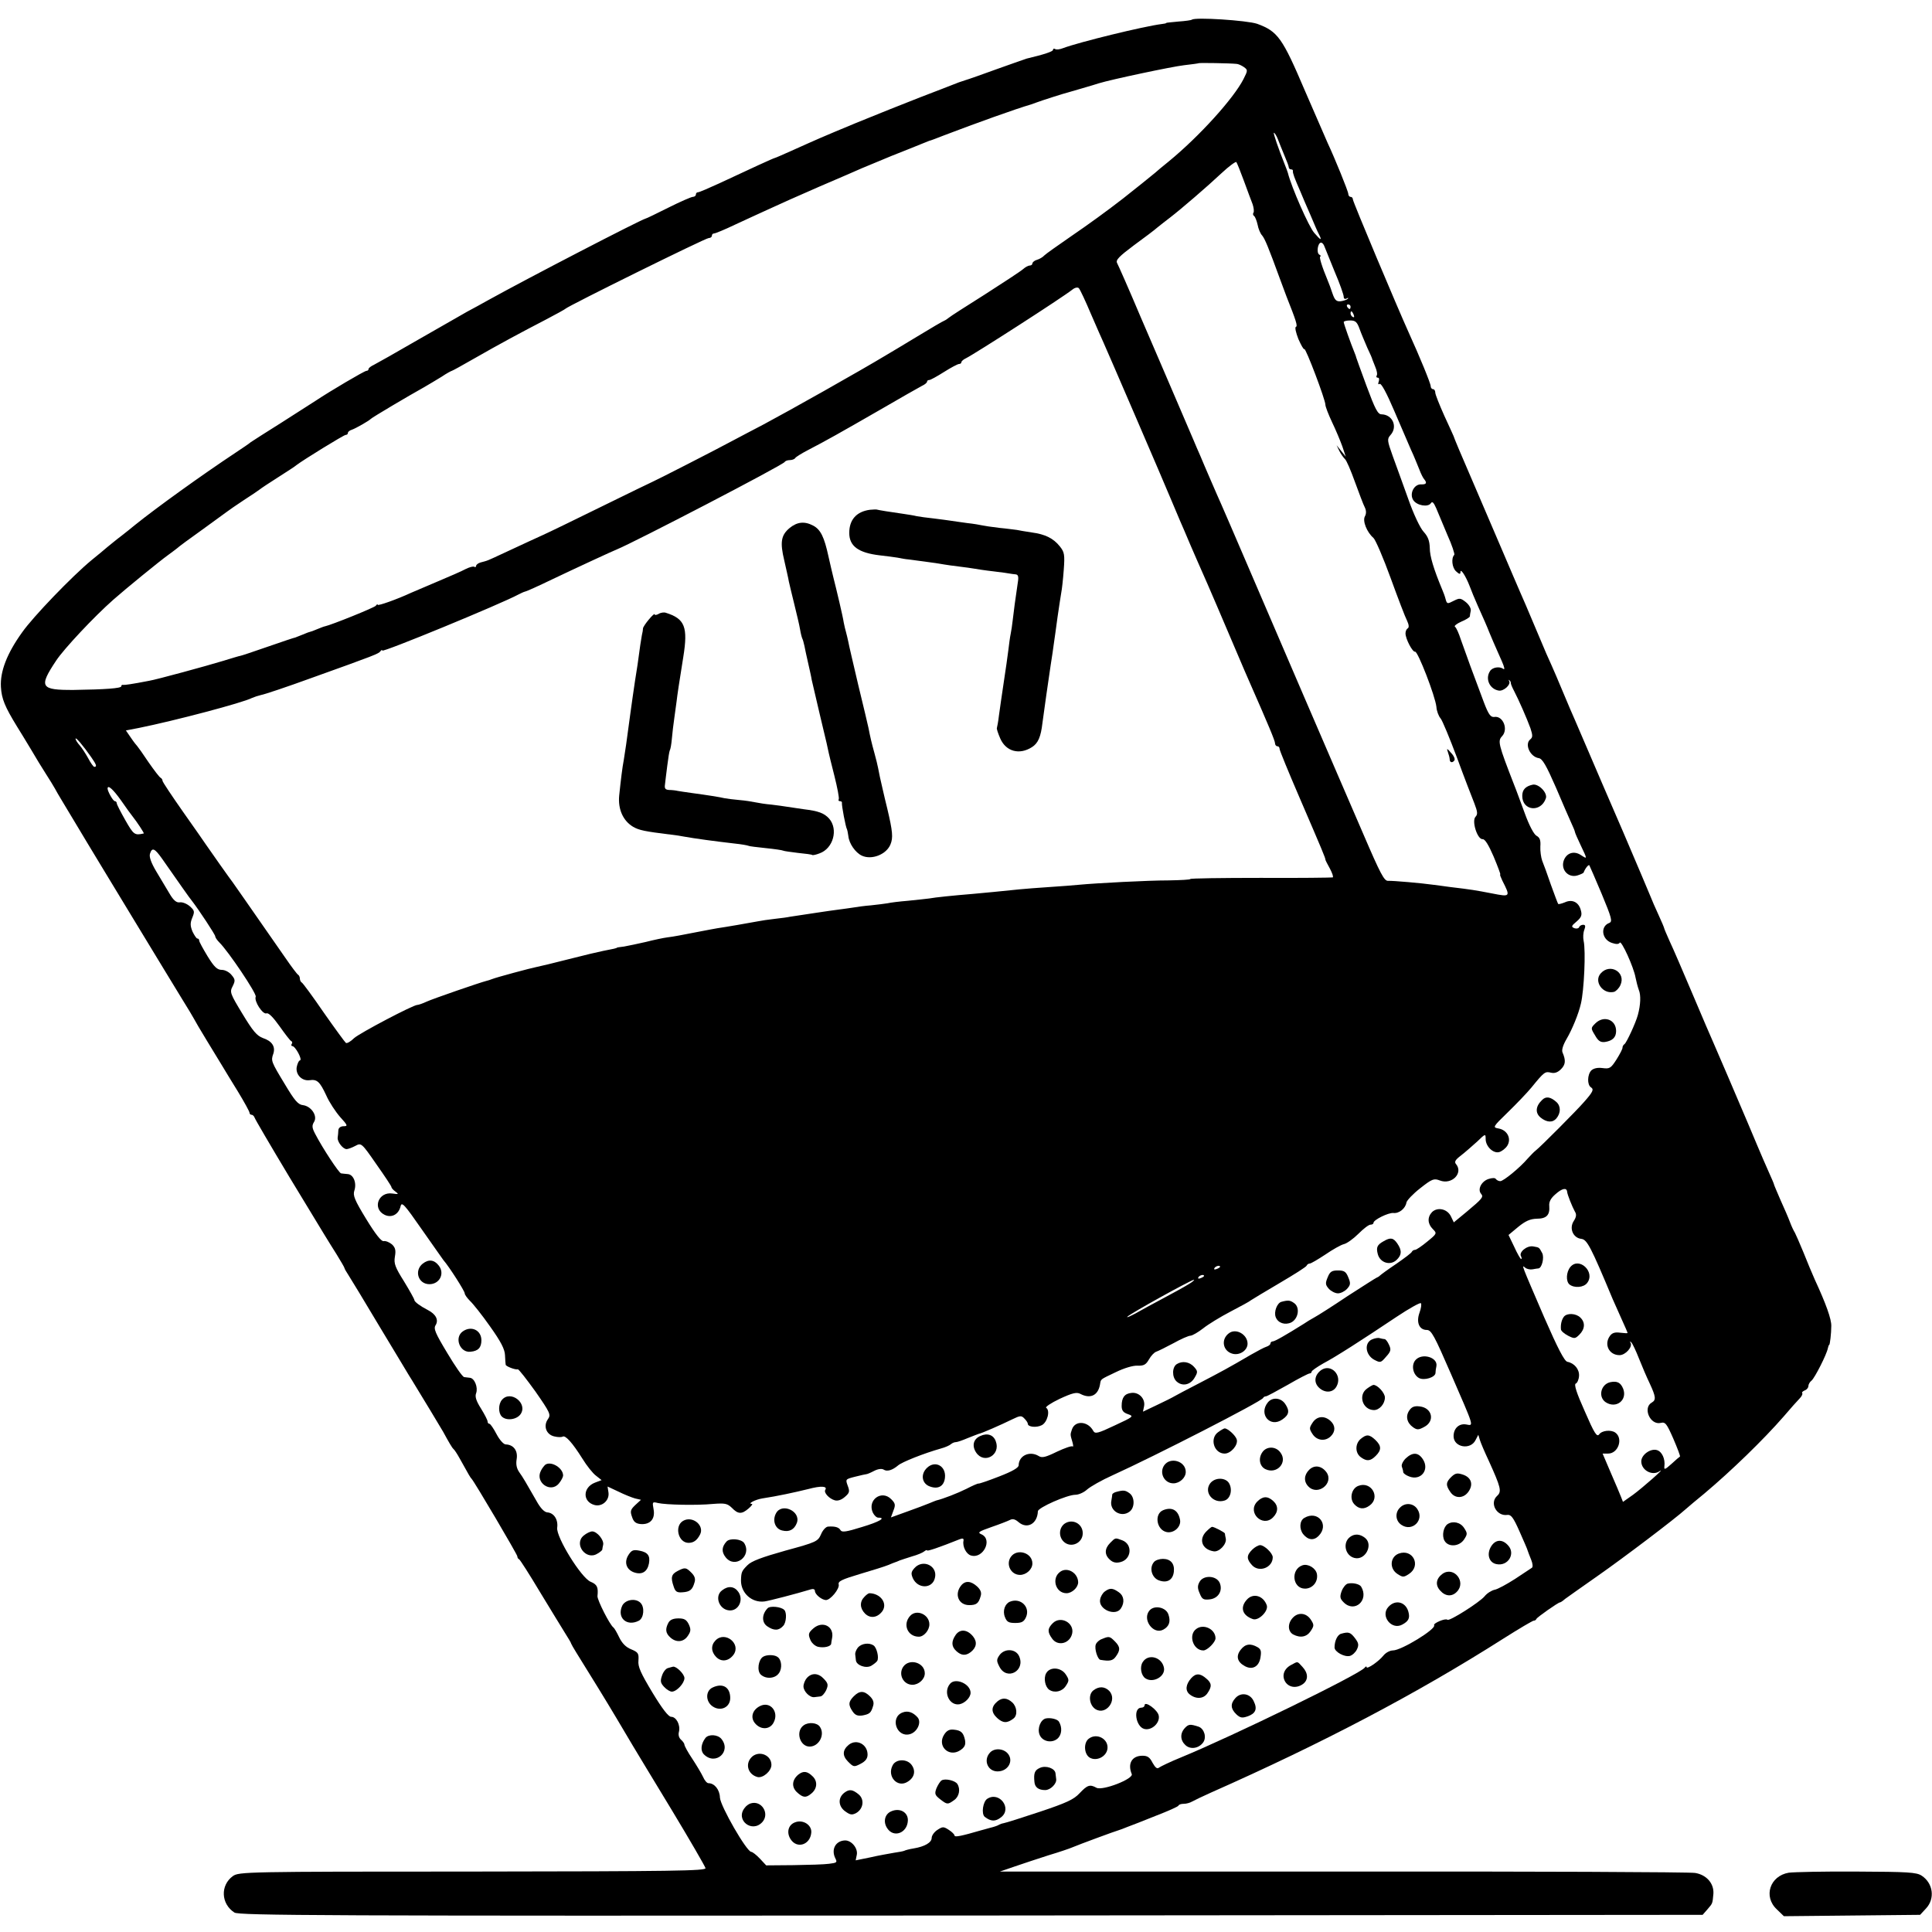 <?xml version="1.0" standalone="no"?>
<!DOCTYPE svg PUBLIC "-//W3C//DTD SVG 20010904//EN"
 "http://www.w3.org/TR/2001/REC-SVG-20010904/DTD/svg10.dtd">
<svg version="1.0" xmlns="http://www.w3.org/2000/svg"
 width="844pt" height="844pt" viewBox="0 0 844 844"
 preserveAspectRatio="xMidYMid meet">
<g transform="translate(0,844) scale(0.1,-0.1)"
fill="#000000" stroke="none">
<path d="M5207 8354 c-2 -2 -28 -6 -58 -8 -30 -3 -54 -5 -54 -6 0 -2 -9 -4
-20 -5 -79 -10 -361 -79 -430 -105 -15 -6 -31 -8 -36 -4 -5 3 -9 1 -9 -4 0 -7
-39 -20 -115 -38 -5 -2 -62 -21 -125 -44 -63 -23 -128 -46 -145 -51 -16 -5
-39 -13 -50 -18 -11 -4 -76 -30 -145 -56 -69 -27 -195 -77 -280 -112 -159 -66
-167 -70 -283 -122 -38 -17 -70 -31 -72 -31 -4 0 -111 -49 -243 -111 -46 -21
-87 -39 -93 -39 -5 0 -9 -4 -9 -10 0 -5 -6 -10 -13 -10 -7 0 -55 -21 -107 -47
-52 -26 -97 -48 -100 -48 -25 -7 -508 -257 -685 -355 -27 -15 -70 -39 -95 -52
-25 -14 -121 -69 -215 -123 -93 -54 -180 -103 -192 -109 -13 -6 -23 -14 -23
-18 0 -5 -4 -8 -9 -8 -9 0 -161 -90 -221 -130 -14 -9 -81 -52 -150 -96 -69
-43 -129 -82 -135 -86 -5 -5 -35 -25 -65 -45 -148 -98 -348 -242 -441 -317
-14 -12 -41 -33 -60 -48 -19 -14 -45 -36 -59 -47 -14 -12 -45 -38 -70 -58 -86
-71 -256 -248 -303 -315 -67 -93 -97 -172 -93 -239 3 -52 17 -86 71 -174 14
-22 41 -67 61 -100 19 -33 48 -80 64 -105 16 -25 34 -54 40 -65 6 -11 16 -29
23 -40 7 -11 33 -56 60 -100 26 -44 52 -87 57 -95 5 -8 91 -151 192 -317 101
-166 202 -333 225 -370 23 -37 46 -75 50 -83 4 -8 29 -51 56 -95 27 -44 57
-93 67 -110 10 -16 40 -67 69 -113 28 -46 51 -88 51 -93 0 -5 4 -9 9 -9 5 0
11 -6 13 -12 2 -7 70 -123 151 -258 174 -287 163 -269 207 -339 19 -31 35 -58
35 -61 0 -3 8 -16 17 -30 9 -14 73 -119 142 -235 70 -115 130 -217 136 -225
38 -62 127 -209 136 -225 25 -46 39 -70 45 -75 4 -3 16 -21 27 -41 42 -76 47
-84 52 -89 12 -12 200 -331 200 -339 0 -5 3 -11 8 -13 4 -2 45 -66 91 -143 47
-77 96 -158 110 -180 14 -22 26 -42 26 -45 1 -3 11 -21 23 -40 69 -111 127
-205 174 -284 29 -49 62 -104 73 -123 11 -18 86 -143 167 -276 81 -134 148
-250 150 -258 3 -12 -140 -14 -1018 -15 -992 0 -1021 -1 -1047 -20 -55 -40
-52 -121 7 -159 20 -13 379 -15 3218 -13 l3196 3 21 24 c23 27 22 24 26 68 3
45 -30 83 -80 91 -22 4 -714 7 -1538 6 l-1499 0 64 22 c35 12 101 34 148 49
47 14 94 30 105 35 28 12 188 71 200 74 6 2 24 8 40 15 17 6 73 28 125 49 52
20 97 40 98 44 2 5 12 8 23 8 11 0 27 4 37 10 9 5 46 23 82 39 490 217 899
432 1278 673 68 43 127 78 132 78 5 0 10 3 12 8 3 7 95 72 103 72 3 0 13 7 22
15 10 7 74 53 143 101 113 79 335 247 385 292 11 10 47 40 80 67 119 100 260
237 347 337 29 34 60 69 70 79 9 9 14 20 11 23 -3 3 2 8 11 12 9 3 16 12 16
19 0 7 6 18 14 24 14 12 66 114 71 141 2 8 4 15 6 15 3 0 9 50 9 82 1 30 -23
97 -72 203 -11 25 -34 79 -50 120 -17 41 -34 80 -37 85 -4 6 -14 26 -21 45 -7
19 -26 63 -42 98 -15 35 -28 65 -28 67 0 3 -11 28 -24 57 -13 29 -36 82 -51
118 -15 36 -33 79 -40 95 -43 102 -139 325 -150 350 -8 17 -48 111 -90 210
-42 99 -87 204 -101 233 -13 29 -24 55 -24 57 0 2 -11 29 -25 59 -14 30 -29
65 -34 78 -5 13 -59 140 -120 283 -62 143 -131 303 -153 355 -22 52 -49 113
-58 135 -10 22 -30 69 -45 105 -25 60 -46 110 -80 185 -7 17 -32 75 -55 130
-23 55 -50 118 -60 140 -10 22 -43 101 -75 175 -32 74 -86 200 -120 280 -65
150 -93 217 -95 225 -1 2 -19 43 -41 90 -21 47 -39 92 -39 100 0 8 -4 15 -10
15 -5 0 -10 6 -10 13 0 12 -49 131 -95 232 -52 115 -245 574 -245 584 0 6 -4
11 -10 11 -5 0 -10 6 -10 13 0 11 -59 156 -90 222 -5 11 -50 115 -100 230 -98
230 -118 258 -208 291 -44 15 -273 30 -285 18z m194 -193 c8 0 23 -7 33 -14
18 -13 17 -15 -2 -53 -43 -84 -192 -249 -326 -359 -27 -22 -54 -44 -60 -50 -9
-8 -99 -80 -141 -113 -67 -52 -148 -111 -230 -167 -55 -38 -106 -74 -113 -81
-6 -7 -21 -16 -32 -19 -11 -3 -20 -11 -20 -16 0 -5 -5 -9 -12 -9 -6 0 -19 -7
-29 -16 -10 -9 -85 -58 -166 -110 -81 -51 -153 -97 -158 -102 -6 -5 -15 -11
-20 -13 -6 -2 -59 -33 -118 -69 -59 -36 -120 -72 -135 -81 -116 -70 -427 -245
-536 -303 -43 -22 -104 -55 -135 -71 -68 -37 -344 -178 -351 -180 -3 -1 -102
-49 -220 -107 -118 -58 -235 -115 -260 -126 -25 -11 -89 -41 -143 -66 -53 -25
-99 -46 -102 -46 -2 -1 -14 -4 -25 -7 -11 -3 -20 -10 -20 -15 0 -5 -4 -7 -8
-4 -5 3 -22 -2 -38 -10 -16 -9 -72 -33 -124 -55 -52 -22 -104 -44 -115 -49
-60 -28 -145 -58 -145 -52 0 4 -4 2 -8 -4 -5 -8 -194 -84 -222 -90 -3 0 -18
-6 -33 -12 -16 -7 -30 -12 -32 -12 -2 0 -16 -5 -32 -12 -15 -6 -30 -12 -33
-13 -3 0 -57 -18 -120 -40 -63 -22 -117 -40 -120 -40 -3 0 -36 -10 -75 -22
-72 -22 -292 -82 -323 -87 -77 -15 -108 -19 -114 -18 -5 1 -8 -1 -8 -6 0 -9
-70 -14 -206 -16 -148 -1 -156 12 -78 129 34 51 164 190 249 265 53 47 204
170 239 195 16 11 33 25 40 30 6 6 56 43 111 82 55 40 105 76 110 80 6 5 37
26 70 48 33 21 65 43 70 47 6 5 42 29 80 53 39 25 75 48 80 53 30 23 207 132
215 132 6 0 10 4 10 9 0 5 8 11 18 14 17 6 73 38 82 47 5 6 167 102 232 138
20 12 55 32 77 46 22 15 43 26 45 26 2 0 46 24 98 54 110 63 203 113 313 170
44 23 82 44 85 47 11 12 612 309 626 309 8 0 14 5 14 10 0 6 4 10 9 10 6 0 47
17 93 39 46 21 112 52 148 68 36 17 135 61 220 98 85 36 169 73 185 80 17 7
75 31 130 54 55 22 114 45 130 52 17 7 32 13 35 14 3 0 32 11 65 24 139 53
314 116 380 135 6 2 17 6 25 9 18 7 121 40 135 43 13 4 115 33 135 40 55 17
320 73 372 79 35 4 64 8 65 9 2 2 134 0 164 -3z m181 -328 c6 -16 12 -30 13
-33 1 -3 9 -22 18 -44 9 -21 17 -42 17 -47 0 -5 5 -9 10 -9 6 0 9 -3 8 -7 -1
-9 6 -29 32 -88 9 -22 29 -69 45 -105 15 -36 31 -73 36 -82 16 -31 10 -30 -20
5 -23 26 -99 198 -115 262 -2 6 -7 21 -13 35 -28 70 -52 140 -48 140 3 0 11
-12 17 -27z m-148 -183 c15 -41 32 -87 38 -102 5 -15 7 -31 4 -37 -4 -5 -2
-12 3 -15 4 -3 11 -20 15 -38 3 -17 12 -39 20 -47 12 -15 27 -51 77 -188 12
-32 25 -67 29 -78 42 -106 50 -130 41 -133 -5 -2 0 -25 11 -53 12 -27 23 -47
26 -44 6 6 92 -221 92 -243 0 -8 13 -42 29 -76 16 -33 36 -81 45 -106 l15 -45
-20 25 -20 25 12 -25 c7 -14 18 -29 24 -35 7 -5 26 -50 44 -100 18 -49 37
-100 43 -111 7 -14 7 -28 1 -39 -12 -20 8 -70 37 -95 9 -8 43 -87 75 -175 32
-88 64 -172 72 -187 8 -17 9 -29 3 -33 -6 -3 -10 -13 -10 -22 0 -24 31 -83 42
-80 12 2 88 -194 93 -241 1 -18 10 -41 18 -50 8 -9 40 -87 72 -172 31 -85 66
-175 76 -200 14 -37 15 -47 5 -58 -18 -18 8 -100 31 -98 10 1 26 -25 48 -76
18 -43 31 -78 29 -78 -3 0 2 -12 9 -27 36 -71 36 -72 -45 -56 -73 14 -90 17
-183 28 -27 4 -61 8 -75 10 -49 7 -175 18 -196 17 -17 -1 -33 29 -109 206 -49
114 -99 230 -111 257 -23 53 -235 545 -398 925 -53 124 -103 239 -110 255 -8
17 -28 64 -46 105 -18 41 -39 91 -47 110 -9 19 -21 49 -28 65 -7 17 -41 95
-75 175 -34 80 -105 244 -157 365 -51 121 -98 227 -103 236 -7 13 9 29 73 77
45 33 92 68 104 79 12 10 37 29 55 43 48 37 161 134 226 195 31 29 60 50 63
47 3 -4 18 -41 33 -82z m352 -287 c4 -10 24 -60 45 -111 22 -51 39 -100 39
-108 0 -9 5 -12 13 -8 6 4 9 3 5 -1 -5 -5 -18 -9 -31 -11 -19 -2 -26 5 -36 34
-7 21 -16 46 -21 57 -25 60 -39 105 -32 105 4 0 2 4 -5 8 -13 8 -6 52 8 52 6
0 12 -8 15 -17z m-1020 -295 c24 -56 49 -112 54 -123 13 -28 267 -617 297
-690 14 -33 31 -73 38 -90 7 -16 28 -64 45 -105 18 -41 41 -95 52 -119 16 -35
95 -219 185 -431 8 -19 19 -44 24 -55 80 -182 109 -251 109 -262 0 -7 5 -13
10 -13 6 0 10 -5 10 -12 0 -6 39 -101 86 -210 103 -239 114 -266 114 -273 0
-3 9 -20 20 -40 10 -19 16 -36 12 -38 -4 -1 -145 -3 -314 -2 -170 0 -308 -2
-308 -5 0 -3 -42 -5 -93 -6 -93 0 -318 -12 -392 -19 -22 -2 -80 -7 -130 -10
-49 -3 -108 -8 -130 -10 -84 -9 -152 -15 -205 -20 -85 -7 -164 -15 -191 -20
-13 -2 -55 -6 -92 -10 -37 -3 -78 -8 -90 -11 -12 -2 -44 -6 -72 -9 -27 -2 -63
-7 -80 -10 -16 -2 -46 -7 -65 -9 -47 -6 -129 -19 -210 -31 -8 -2 -37 -6 -65
-9 -27 -3 -61 -8 -75 -11 -31 -6 -147 -26 -176 -30 -11 -2 -45 -8 -75 -14 -88
-17 -112 -22 -144 -26 -16 -2 -59 -11 -94 -20 -35 -8 -78 -17 -95 -20 -17 -2
-31 -4 -31 -5 0 -2 -17 -6 -60 -14 -16 -3 -84 -19 -150 -36 -66 -17 -129 -32
-140 -34 -26 -5 -175 -45 -195 -53 -8 -3 -19 -7 -25 -8 -28 -7 -234 -78 -262
-91 -17 -8 -35 -14 -40 -14 -18 0 -250 -122 -276 -145 -15 -15 -31 -24 -36
-21 -4 3 -48 63 -97 133 -48 70 -92 130 -96 131 -4 2 -8 10 -8 17 0 7 -4 15
-8 17 -4 2 -29 35 -55 73 -27 39 -69 99 -94 135 -25 36 -64 92 -87 125 -23 33
-45 64 -49 70 -9 11 -100 140 -117 165 -5 8 -50 72 -100 143 -49 70 -90 131
-90 136 0 5 -4 11 -8 13 -5 2 -28 32 -53 68 -24 36 -46 67 -49 70 -3 3 -16 19
-28 37 l-22 32 57 11 c154 31 454 110 494 131 9 4 27 10 40 13 13 2 112 35
219 74 279 100 294 106 302 117 4 6 8 7 8 3 0 -10 517 203 595 245 11 6 25 12
30 13 6 1 57 24 115 52 107 51 267 125 285 132 72 29 729 370 733 382 2 4 12
8 22 8 10 0 21 4 24 9 3 5 29 21 58 36 77 40 134 72 313 175 88 51 170 98 182
104 13 6 23 14 23 19 0 4 4 7 10 7 5 0 34 16 64 35 30 19 60 35 66 35 5 0 10
3 10 8 0 4 9 12 20 17 40 20 421 265 465 300 11 9 23 11 28 6 5 -5 29 -56 53
-113z m1134 32 c0 -5 -2 -10 -4 -10 -3 0 -8 5 -11 10 -3 6 -1 10 4 10 6 0 11
-4 11 -10z m14 -36 c3 -8 2 -12 -4 -9 -6 3 -10 10 -10 16 0 14 7 11 14 -7z
m25 -60 c7 -20 23 -57 34 -83 12 -25 22 -48 22 -51 1 -3 7 -18 13 -33 7 -16
10 -33 6 -38 -3 -5 -1 -9 5 -9 6 0 7 -7 4 -17 -4 -10 -2 -14 4 -10 7 4 31 -41
63 -116 29 -67 62 -144 74 -172 13 -27 28 -66 36 -85 7 -19 17 -39 22 -44 13
-16 9 -23 -14 -22 -31 1 -52 -41 -34 -69 16 -24 65 -32 77 -13 6 9 12 3 23
-22 8 -19 30 -72 49 -117 20 -44 33 -84 30 -87 -14 -14 -10 -56 8 -72 14 -13
19 -14 19 -3 0 18 23 -17 40 -61 7 -19 23 -58 36 -87 21 -46 44 -99 49 -113 1
-3 10 -23 19 -45 10 -22 26 -60 37 -84 11 -25 14 -39 6 -33 -16 12 -48 7 -58
-10 -22 -34 -1 -79 39 -85 21 -3 53 26 45 41 -3 6 -3 8 1 4 4 -3 7 -9 6 -12 0
-4 6 -19 14 -34 20 -38 56 -120 72 -164 10 -31 10 -39 -1 -48 -26 -21 -1 -76
37 -82 16 -2 33 -32 75 -128 29 -69 60 -139 68 -157 8 -17 15 -34 15 -37 0 -3
11 -29 25 -58 30 -63 30 -62 2 -44 -31 21 -64 10 -76 -24 -13 -39 19 -75 58
-65 14 4 27 10 29 13 6 17 21 36 25 32 2 -3 26 -59 54 -125 44 -106 48 -121
33 -127 -40 -15 -33 -72 11 -87 20 -7 31 -6 35 1 7 11 61 -107 69 -153 3 -15
9 -39 14 -53 10 -23 8 -66 -4 -110 -9 -34 -49 -120 -58 -127 -5 -3 -9 -10 -9
-15 1 -5 -11 -28 -26 -52 -25 -39 -30 -42 -61 -38 -22 3 -39 -1 -49 -10 -18
-18 -19 -63 -2 -74 14 -9 9 -20 -30 -64 -30 -35 -190 -196 -211 -212 -8 -6
-23 -22 -35 -35 -34 -40 -106 -99 -120 -99 -7 0 -15 4 -19 9 -3 6 -16 6 -34 0
-30 -11 -47 -45 -31 -64 12 -14 6 -21 -62 -78 l-57 -47 -13 27 c-16 32 -58 41
-82 18 -21 -22 -20 -51 3 -74 19 -19 19 -20 -24 -55 -24 -20 -48 -36 -53 -36
-6 0 -12 -4 -14 -8 -1 -5 -32 -28 -68 -53 -36 -24 -67 -47 -70 -50 -3 -3 -9
-8 -15 -10 -5 -2 -63 -39 -128 -81 -64 -43 -130 -85 -145 -93 -15 -8 -36 -21
-46 -28 -80 -50 -127 -77 -136 -77 -5 0 -10 -4 -10 -9 0 -5 -8 -11 -17 -14
-10 -3 -40 -19 -68 -35 -99 -58 -131 -75 -225 -124 -52 -27 -102 -53 -110 -58
-8 -5 -42 -22 -76 -38 l-61 -29 5 24 c6 32 -22 62 -55 58 -30 -3 -43 -20 -43
-57 0 -20 7 -29 28 -36 26 -9 24 -11 -58 -49 -74 -35 -86 -38 -94 -24 -23 43
-79 47 -93 7 -8 -24 -8 -22 2 -56 4 -14 4 -22 1 -19 -4 4 -35 -7 -69 -23 -49
-24 -65 -28 -79 -19 -39 24 -87 3 -88 -40 0 -11 -28 -27 -85 -49 -46 -18 -87
-32 -90 -31 -3 1 -26 -9 -53 -23 -38 -19 -102 -44 -132 -51 -3 -1 -16 -6 -30
-12 -14 -6 -57 -22 -96 -36 l-72 -26 11 30 c10 25 8 32 -10 50 -42 42 -105 -4
-80 -59 6 -12 16 -22 24 -22 35 0 5 -18 -72 -41 -67 -21 -87 -24 -93 -14 -7
13 -24 18 -54 16 -10 0 -24 -16 -31 -33 -14 -32 -20 -35 -156 -72 -103 -29
-149 -46 -166 -64 -25 -25 -27 -30 -28 -67 0 -55 48 -98 103 -91 21 3 137 33
203 53 10 3 17 0 17 -7 0 -15 29 -39 48 -40 20 0 60 49 56 68 -4 14 13 22 93
46 54 16 109 33 123 39 14 6 27 11 30 12 3 1 12 4 20 8 8 3 33 11 55 18 22 6
46 16 53 22 6 5 12 7 12 4 0 -5 53 13 143 49 13 5 18 3 16 -7 -5 -25 12 -58
32 -64 53 -17 97 69 47 92 -19 8 -14 12 43 32 35 12 71 26 81 31 11 6 22 4 37
-9 38 -33 83 -8 85 47 1 16 128 72 164 72 14 0 37 10 51 23 15 13 64 41 111
62 183 83 652 323 658 338 2 4 7 7 12 7 5 0 47 23 95 50 48 28 91 50 96 50 5
0 9 4 9 8 0 4 23 20 51 36 55 29 167 101 321 204 54 36 101 62 105 59 4 -4 1
-23 -6 -42 -15 -42 -1 -75 32 -75 20 0 33 -25 106 -193 102 -235 100 -226 67
-220 -31 6 -56 -16 -56 -51 0 -49 74 -62 96 -17 l12 23 7 -23 c4 -13 21 -53
38 -89 54 -119 58 -136 37 -155 -34 -31 -2 -90 45 -83 16 2 26 -11 53 -72 18
-41 35 -79 36 -85 2 -5 8 -23 15 -39 7 -17 8 -32 3 -35 -5 -3 -38 -25 -74 -49
-36 -23 -76 -45 -89 -47 -13 -3 -33 -15 -44 -29 -22 -26 -154 -110 -162 -102
-8 8 -63 -15 -58 -24 10 -16 -143 -110 -180 -110 -13 0 -32 -10 -42 -23 -21
-26 -73 -61 -73 -50 0 5 -4 3 -8 -2 -18 -27 -576 -299 -802 -392 -47 -19 -90
-40 -97 -45 -8 -7 -16 0 -28 21 -12 24 -22 31 -44 31 -46 0 -66 -34 -47 -80 9
-21 -127 -74 -154 -60 -29 16 -40 12 -74 -24 -25 -27 -57 -42 -174 -81 -78
-26 -148 -48 -155 -49 -7 -1 -16 -4 -22 -7 -5 -4 -23 -10 -40 -14 -16 -5 -34
-9 -40 -11 -82 -24 -115 -31 -115 -23 0 5 -11 16 -25 25 -23 15 -27 15 -50 0
-14 -9 -25 -25 -25 -35 0 -20 -30 -38 -79 -46 -19 -3 -37 -8 -40 -10 -4 -2
-24 -6 -46 -9 -22 -4 -69 -12 -103 -20 l-64 -13 5 25 c5 28 -23 62 -51 62 -42
-1 -63 -40 -42 -80 8 -16 5 -18 -28 -22 -20 -3 -90 -5 -156 -6 l-119 -1 -27
29 c-16 17 -33 30 -38 30 -20 0 -135 200 -137 237 -1 35 -24 63 -50 63 -7 0
-17 12 -24 28 -7 15 -28 50 -47 79 -19 28 -34 56 -34 61 0 5 -7 15 -15 22 -9
8 -13 21 -9 35 7 30 -12 65 -34 65 -12 0 -39 35 -82 106 -51 85 -64 113 -61
140 2 31 -1 36 -32 49 -23 9 -40 27 -52 52 -10 21 -21 40 -25 43 -16 11 -71
120 -70 137 4 39 -1 51 -30 63 -41 17 -151 195 -146 236 5 35 -14 65 -43 67
-13 1 -30 18 -48 51 -46 80 -57 100 -75 125 -11 16 -15 34 -11 57 6 37 -14 63
-48 64 -9 0 -27 20 -40 45 -13 25 -27 45 -31 45 -5 0 -8 5 -8 10 0 6 -13 31
-29 57 -21 33 -27 52 -21 67 9 25 -7 65 -27 67 -7 1 -18 2 -25 3 -7 0 -40 48
-74 105 -53 88 -61 107 -51 122 14 23 1 48 -34 66 -33 17 -59 36 -59 44 0 4
-20 40 -45 81 -39 62 -45 78 -40 108 5 28 2 40 -13 54 -11 9 -27 16 -36 14
-10 -2 -35 29 -76 96 -52 85 -59 104 -52 125 11 33 -4 71 -30 72 -10 1 -22 2
-28 3 -9 1 -81 110 -114 174 -13 25 -14 35 -4 51 16 26 -12 68 -48 73 -22 2
-37 20 -80 92 -60 99 -61 102 -50 133 10 31 -6 55 -45 68 -27 10 -44 30 -90
106 -54 89 -56 95 -43 120 12 24 12 30 -4 49 -10 13 -29 23 -43 23 -20 0 -33
12 -62 59 -20 33 -37 64 -37 69 0 5 -3 9 -8 9 -4 0 -13 14 -21 30 -10 25 -11
37 -1 61 11 27 10 31 -11 50 -13 11 -32 19 -44 17 -14 -2 -27 8 -45 39 -14 23
-40 67 -58 97 -22 37 -31 63 -27 76 9 29 20 25 52 -20 72 -103 123 -176 131
-185 31 -40 102 -148 102 -155 0 -5 8 -17 18 -27 39 -38 164 -224 159 -237 -8
-20 31 -79 47 -73 9 4 30 -18 57 -56 24 -34 47 -64 51 -65 5 -2 6 -8 2 -13 -3
-5 -1 -9 3 -9 13 0 44 -58 34 -62 -6 -1 -12 -15 -15 -30 -5 -32 22 -61 56 -57
33 5 45 -6 73 -66 13 -30 41 -72 61 -95 33 -36 34 -40 15 -40 -13 0 -22 -7
-23 -17 0 -10 -2 -25 -3 -33 -2 -18 23 -50 39 -50 6 0 23 6 38 14 26 14 27 14
92 -80 36 -51 66 -96 66 -100 0 -4 8 -13 18 -20 15 -11 13 -12 -14 -8 -61 9
-89 -66 -34 -93 31 -15 62 2 70 38 5 20 17 7 92 -101 48 -69 91 -129 95 -135
24 -27 93 -135 93 -145 0 -6 11 -21 23 -33 13 -12 53 -62 88 -112 47 -66 64
-99 65 -125 1 -19 2 -38 3 -42 1 -7 42 -23 53 -20 4 1 38 -43 77 -97 64 -92
68 -101 55 -120 -22 -30 -8 -68 27 -76 16 -4 32 -4 37 -1 12 7 42 -26 86 -96
19 -31 46 -65 60 -75 l24 -19 -29 -11 c-54 -21 -55 -84 -1 -98 33 -8 65 21 60
55 l-4 26 47 -22 c26 -13 59 -26 73 -30 l26 -6 -25 -23 c-21 -20 -23 -27 -14
-52 7 -22 17 -29 38 -31 42 -3 64 23 56 65 -6 32 -5 33 19 27 35 -8 168 -11
241 -4 52 4 62 2 82 -17 27 -28 43 -29 73 -3 13 11 19 20 15 20 -22 0 14 19
45 24 66 10 140 26 201 41 56 15 85 13 74 -4 -7 -12 17 -38 41 -45 13 -4 29 1
44 14 21 18 23 24 13 50 -10 28 -10 28 33 39 24 6 46 11 49 11 3 0 18 6 33 14
17 9 34 11 42 6 15 -10 38 -3 63 18 17 15 113 53 187 74 19 5 39 14 44 19 6 5
15 9 22 9 6 0 29 8 50 17 22 9 44 17 49 19 13 2 99 40 148 64 33 16 39 17 52
3 8 -8 15 -18 15 -23 0 -14 38 -18 61 -6 24 12 38 64 19 76 -5 3 21 21 59 39
56 26 74 30 90 22 43 -23 77 -8 86 39 5 27 -3 21 70 56 35 17 74 29 94 28 27
-1 37 4 50 27 9 16 23 31 32 34 9 3 43 20 75 37 32 18 66 33 75 33 9 1 33 15
55 32 21 17 75 50 119 73 44 23 85 45 90 50 6 4 62 38 125 75 63 37 117 71
118 76 2 5 8 9 13 9 6 0 36 18 68 39 32 22 69 43 82 46 13 3 42 24 63 45 22
22 45 40 53 40 7 0 13 3 13 8 0 13 65 45 87 43 25 -3 53 20 57 46 2 9 28 37
60 62 52 41 60 44 86 34 52 -20 103 32 71 71 -9 10 -4 19 21 38 18 14 50 42
71 61 36 35 37 35 37 11 0 -32 33 -64 59 -57 11 3 27 15 35 27 20 31 1 69 -37
76 -27 5 -27 6 40 71 37 36 84 85 103 108 56 69 60 71 85 65 16 -4 30 1 44 15
20 20 22 38 7 73 -5 10 2 33 18 60 24 41 52 109 62 153 14 57 22 232 12 275
-3 14 -2 35 3 48 6 16 5 22 -5 22 -8 0 -16 -5 -18 -11 -2 -5 -11 -7 -20 -4
-15 6 -14 10 9 29 21 18 25 28 19 49 -9 36 -38 50 -70 35 -15 -6 -28 -9 -29
-7 -2 2 -16 40 -32 84 -15 44 -32 91 -38 105 -5 14 -9 42 -8 62 2 27 -2 39
-17 47 -11 6 -32 45 -51 98 -18 48 -38 104 -46 123 -70 180 -73 193 -53 214
28 30 4 90 -34 84 -16 -2 -25 10 -45 62 -42 111 -83 223 -101 275 -9 28 -20
53 -26 57 -5 3 7 13 27 22 20 8 37 19 38 23 0 4 2 16 4 25 2 10 -8 27 -22 38
-23 18 -27 18 -53 5 -27 -14 -29 -14 -35 8 -3 12 -10 31 -15 42 -37 89 -54
145 -54 181 -1 32 -8 50 -27 71 -15 16 -44 77 -67 143 -23 63 -53 148 -68 188
-24 67 -25 74 -10 91 33 36 10 90 -39 91 -16 0 -28 23 -65 123 -25 67 -45 124
-46 127 0 3 -4 12 -7 20 -16 39 -47 126 -47 133 0 4 13 7 28 7 23 0 30 -6 41
-36z m-5541 -1871 c23 -33 27 -43 14 -43 -4 0 -16 17 -27 38 -11 20 -28 46
-37 56 -10 11 -18 24 -18 29 0 9 33 -30 68 -80z m131 -190 c22 -32 44 -62 49
-68 20 -25 53 -75 50 -76 -40 -9 -44 -6 -80 57 -21 37 -38 70 -38 75 0 5 -4 9
-8 9 -8 0 -32 43 -32 55 0 19 25 -4 59 -52z m6317 -1709 c1 -13 22 -65 34 -87
8 -12 6 -24 -5 -41 -21 -32 -3 -74 33 -78 25 -3 41 -33 137 -263 10 -22 28
-63 41 -92 13 -28 24 -54 24 -56 0 -2 -14 -1 -32 1 -22 3 -35 0 -45 -14 -27
-37 -4 -84 42 -84 26 0 58 36 48 54 -4 7 -3 8 4 1 5 -5 20 -37 33 -70 13 -33
34 -82 47 -109 27 -58 28 -72 9 -83 -41 -23 -7 -100 39 -89 20 5 26 -3 55 -69
18 -42 31 -76 29 -78 -2 -1 -19 -15 -37 -32 -29 -26 -33 -27 -31 -10 4 31 -10
63 -32 70 -28 9 -69 -20 -69 -49 0 -39 48 -65 80 -43 32 21 -75 -73 -116 -103
l-44 -31 -9 23 c-5 13 -25 60 -45 106 l-35 82 24 0 c45 0 67 67 31 92 -19 13
-58 9 -70 -8 -10 -13 -21 4 -63 101 -36 80 -48 118 -39 121 6 2 13 17 14 33 2
29 -20 56 -51 62 -13 3 -42 59 -101 194 -102 237 -100 231 -83 217 7 -6 22 -9
32 -7 11 2 23 4 26 4 15 2 26 48 16 67 -14 26 -12 24 -39 29 -28 5 -65 -26
-53 -44 3 -6 3 -11 0 -11 -3 0 -17 24 -30 53 l-25 52 42 35 c32 26 52 35 81
36 43 0 58 16 55 55 -2 18 6 34 27 52 29 26 49 30 51 11z m-1516 -328 c0 -2
-7 -7 -16 -10 -8 -3 -12 -2 -9 4 6 10 25 14 25 6z m-70 -40 c0 -2 -7 -7 -16
-10 -8 -3 -12 -2 -9 4 6 10 25 14 25 6z m-69 -37 c-19 -12 -69 -39 -110 -61
-42 -22 -96 -52 -121 -66 -25 -13 -40 -20 -35 -14 13 14 277 160 290 161 6 1
-5 -9 -24 -20z"/>
<path d="M6325 5155 c4 -11 8 -26 8 -32 0 -15 13 -17 21 -4 3 5 -3 20 -15 32
-18 21 -20 21 -14 4z"/>
<path d="M3800 6213 c-59 -8 -90 -44 -90 -101 0 -58 40 -87 133 -98 29 -3 63
-8 77 -10 14 -3 36 -7 50 -8 47 -6 135 -18 155 -22 11 -2 40 -6 65 -9 25 -3
54 -7 65 -9 11 -2 49 -8 85 -12 36 -4 68 -9 73 -10 4 -1 14 -2 23 -3 12 -1 15
-9 10 -38 -10 -67 -18 -127 -22 -163 -2 -19 -6 -46 -9 -60 -3 -14 -7 -45 -10
-70 -3 -25 -12 -88 -20 -140 -8 -52 -17 -117 -21 -145 -3 -27 -8 -52 -9 -55
-2 -3 5 -24 15 -47 25 -56 83 -72 138 -37 27 17 39 45 46 106 9 69 24 171 36
253 5 33 12 76 14 95 3 19 10 71 16 115 6 44 14 91 16 105 3 14 8 59 11 100 5
67 3 78 -17 103 -28 35 -63 53 -123 61 -27 4 -56 9 -65 11 -10 1 -44 6 -77 9
-33 4 -67 9 -75 11 -8 2 -37 7 -65 10 -27 4 -59 8 -70 10 -11 2 -45 6 -75 10
-30 3 -64 8 -75 10 -11 3 -37 7 -57 10 -58 8 -112 17 -118 19 -3 1 -16 0 -30
-1z"/>
<path d="M3449 6133 c-37 -31 -42 -62 -23 -141 8 -37 18 -78 20 -92 3 -14 14
-59 24 -100 10 -41 22 -90 25 -109 3 -19 8 -37 10 -41 2 -3 6 -17 9 -31 2 -13
10 -46 16 -74 6 -27 14 -61 16 -75 3 -14 19 -81 35 -150 27 -111 39 -165 40
-172 0 -2 11 -45 24 -97 13 -52 22 -98 19 -103 -3 -4 0 -8 5 -8 6 0 10 -3 9
-7 -2 -10 17 -110 22 -115 1 -2 4 -15 6 -30 3 -33 31 -73 59 -86 43 -20 107 5
125 49 12 29 10 56 -14 157 -14 56 -28 120 -32 137 -2 11 -6 29 -8 40 -2 11
-9 40 -16 65 -13 47 -18 69 -26 110 -3 14 -23 99 -45 189 -21 90 -41 174 -43
187 -3 13 -7 32 -10 42 -3 9 -7 28 -10 42 -4 28 -32 145 -46 200 -5 19 -14 60
-21 90 -18 83 -34 117 -67 134 -38 20 -70 16 -103 -11z"/>
<path d="M2877 5758 c-9 -5 -17 -6 -17 -2 0 11 -50 -49 -51 -61 0 -5 -2 -19
-5 -30 -4 -21 -8 -49 -19 -130 -4 -27 -9 -59 -11 -70 -7 -49 -14 -94 -20 -140
-16 -122 -24 -175 -29 -205 -6 -30 -13 -88 -20 -155 -6 -60 17 -111 61 -137
26 -15 51 -20 164 -34 19 -2 46 -6 60 -9 44 -8 132 -20 219 -30 30 -3 57 -8
61 -10 3 -2 37 -6 75 -10 39 -4 73 -9 76 -11 3 -2 33 -6 65 -10 32 -3 61 -7
62 -9 2 -2 17 1 32 7 60 21 83 105 42 152 -22 24 -46 33 -112 41 -29 4 -62 9
-74 11 -12 2 -41 6 -66 9 -25 2 -56 7 -70 10 -14 3 -45 8 -70 10 -25 2 -54 6
-65 8 -21 5 -71 13 -145 23 -25 3 -52 8 -60 9 -8 2 -25 4 -37 4 -16 1 -21 6
-18 24 1 12 6 49 10 82 4 33 9 63 11 67 3 4 7 27 9 50 2 24 7 66 11 93 4 28 8
60 10 73 2 20 12 87 29 192 21 131 7 167 -76 193 -8 3 -23 1 -32 -5z"/>
<path d="M6695 5012 c-31 -7 -45 -22 -45 -49 0 -65 81 -74 103 -11 9 24 -32
66 -58 60z"/>
<path d="M6993 4188 c-32 -35 9 -93 58 -81 9 3 22 16 28 30 25 55 -45 97 -86
51z"/>
<path d="M6969 3969 c-20 -20 -20 -21 -1 -52 14 -25 24 -31 43 -29 33 5 49 20
49 48 0 50 -54 70 -91 33z"/>
<path d="M6736 3634 c-28 -27 -30 -56 -6 -76 27 -22 53 -23 69 -4 20 24 20 54
0 72 -26 23 -46 26 -63 8z"/>
<path d="M6045 3018 c-29 -16 -34 -27 -26 -57 10 -37 53 -51 81 -26 24 22 25
43 4 73 -17 25 -30 27 -59 10z"/>
<path d="M1847 2920 c-39 -31 -20 -90 29 -90 44 0 68 46 41 81 -20 26 -44 29
-70 9z"/>
<path d="M5800 2860 c-11 -26 -10 -33 5 -50 10 -11 28 -20 40 -20 12 0 30 9
40 20 15 17 16 24 5 50 -10 25 -18 30 -45 30 -27 0 -35 -5 -45 -30z"/>
<path d="M5598 2753 c-19 -5 -34 -44 -25 -67 10 -26 41 -36 68 -23 31 16 39
65 13 84 -18 13 -26 14 -56 6z"/>
<path d="M2022 2624 c-39 -27 -13 -95 34 -89 33 3 47 18 47 50 0 44 -44 65
-81 39z"/>
<path d="M5369 2616 c-37 -27 -27 -79 16 -90 31 -8 65 15 65 44 0 40 -50 69
-81 46z"/>
<path d="M5992 2588 c-33 -16 -27 -67 11 -88 27 -14 29 -14 52 13 21 23 23 31
13 52 -6 14 -15 25 -19 25 -4 0 -13 2 -21 4 -7 3 -23 0 -36 -6z"/>
<path d="M6184 2499 c-20 -22 -12 -64 15 -79 23 -12 71 3 72 22 0 7 2 21 4 30
7 38 -62 59 -91 27z"/>
<path d="M5141 2481 c-21 -13 -22 -57 -1 -76 25 -23 61 -15 79 17 14 24 14 28
-3 47 -20 22 -51 27 -75 12z"/>
<path d="M5772 2455 c-29 -21 -34 -53 -11 -76 26 -26 63 -24 78 5 26 48 -24
100 -67 71z"/>
<path d="M5972 2374 c-40 -28 -20 -93 30 -94 24 0 48 27 48 55 0 20 -32 55
-50 55 -3 0 -16 -7 -28 -16z"/>
<path d="M2193 2325 c-16 -18 -17 -57 -1 -73 20 -20 65 -14 82 10 33 47 -43
107 -81 63z"/>
<path d="M5539 2314 c-42 -51 9 -113 63 -75 29 20 33 37 13 67 -18 28 -56 32
-76 8z"/>
<path d="M6157 2279 c-18 -25 -11 -55 16 -74 17 -12 24 -12 48 1 49 25 36 84
-19 90 -23 3 -35 -2 -45 -17z"/>
<path d="M5734 2225 c-15 -23 -15 -27 0 -50 19 -29 56 -33 80 -9 21 21 20 47
-2 67 -27 24 -59 21 -78 -8z"/>
<path d="M5322 2184 c-39 -27 -19 -94 28 -94 27 0 59 37 53 61 -5 18 -39 49
-53 49 -3 0 -16 -7 -28 -16z"/>
<path d="M4283 2167 c-31 -13 -38 -43 -19 -72 35 -53 109 -11 86 49 -10 28
-37 37 -67 23z"/>
<path d="M5943 2153 c-24 -22 -23 -61 2 -79 26 -19 42 -17 65 6 26 26 25 44
-2 70 -27 25 -39 25 -65 3z"/>
<path d="M5514 2095 c-18 -27 -11 -61 14 -73 50 -24 98 29 66 72 -20 29 -62
29 -80 1z"/>
<path d="M6141 2069 c-12 -12 -20 -28 -17 -36 3 -8 6 -19 6 -24 0 -5 12 -14
26 -19 51 -20 90 29 60 75 -20 31 -45 32 -75 4z"/>
<path d="M5086 2039 c-23 -33 0 -79 40 -79 27 0 54 24 54 50 0 47 -67 67 -94
29z"/>
<path d="M2383 2042 c-5 -4 -15 -16 -20 -27 -27 -51 43 -100 79 -55 10 12 18
28 18 34 0 33 -51 64 -77 48z"/>
<path d="M4050 2028 c-30 -28 -23 -70 13 -82 36 -13 61 2 65 38 6 51 -42 78
-78 44z"/>
<path d="M5719 2019 c-23 -23 -24 -52 -3 -73 41 -42 112 14 79 62 -21 29 -53
34 -76 11z"/>
<path d="M6341 1989 c-25 -24 -26 -37 -5 -67 20 -30 59 -29 80 3 21 31 11 61
-25 73 -24 8 -33 7 -50 -9z"/>
<path d="M5286 1959 c-28 -40 15 -90 64 -74 25 8 35 46 20 74 -15 28 -64 28
-84 0z"/>
<path d="M5934 1949 c-30 -11 -40 -56 -18 -80 20 -22 43 -24 67 -6 49 35 8
108 -49 86z"/>
<path d="M4878 1923 c-10 -2 -18 -8 -19 -11 0 -4 -2 -16 -4 -28 -9 -44 43 -75
79 -48 24 17 24 64 0 81 -18 13 -26 14 -56 6z"/>
<path d="M5491 1879 c-43 -47 25 -113 70 -68 24 24 24 51 1 72 -25 23 -47 21
-71 -4z"/>
<path d="M6116 1854 c-23 -22 -20 -59 7 -76 47 -31 100 22 69 69 -17 27 -54
30 -76 7z"/>
<path d="M3390 1829 c-17 -31 -4 -68 27 -75 31 -8 53 4 64 33 19 51 -66 90
-91 42z"/>
<path d="M5082 1843 c-41 -16 -30 -87 15 -96 32 -6 64 24 58 54 -8 42 -35 57
-73 42z"/>
<path d="M5698 1809 c-21 -12 -23 -48 -5 -71 21 -26 46 -29 67 -8 49 49 -3
114 -62 79z"/>
<path d="M2984 1796 c-39 -23 -21 -96 24 -96 22 0 37 11 50 36 21 40 -33 84
-74 60z"/>
<path d="M4651 1784 c-25 -18 -27 -56 -5 -78 31 -31 84 -8 84 36 0 42 -45 65
-79 42z"/>
<path d="M6324 1782 c-18 -12 -26 -50 -14 -72 16 -30 65 -27 86 5 15 23 15 27
0 50 -16 25 -49 32 -72 17z"/>
<path d="M5270 1750 c-35 -35 -19 -79 32 -87 24 -4 57 31 53 55 -2 9 -4 20 -4
23 -1 5 -47 29 -56 29 -3 0 -14 -9 -25 -20z"/>
<path d="M2550 1732 c-45 -37 10 -111 60 -79 11 6 20 14 21 17 0 3 2 13 4 22
4 21 -27 58 -48 58 -8 0 -25 -8 -37 -18z"/>
<path d="M5898 1726 c-34 -25 -22 -82 19 -92 47 -12 83 57 47 87 -22 18 -46
20 -66 5z"/>
<path d="M3174 1706 c-21 -23 -23 -45 -4 -69 41 -52 116 6 81 62 -12 18 -62
23 -77 7z"/>
<path d="M4850 1700 c-25 -25 -26 -52 -1 -74 13 -12 27 -15 46 -10 48 12 54
77 8 95 -32 12 -30 12 -53 -11z"/>
<path d="M6515 1686 c-22 -34 -11 -73 23 -79 50 -10 84 46 50 82 -25 28 -54
26 -73 -3z"/>
<path d="M5470 1670 c-25 -25 -25 -41 0 -68 31 -33 90 -10 90 35 0 18 -37 53
-55 53 -8 0 -24 -9 -35 -20z"/>
<path d="M2746 1648 c-21 -32 -10 -65 24 -77 35 -12 58 3 65 39 6 34 -5 49
-42 56 -26 5 -34 2 -47 -18z"/>
<path d="M4416 1639 c-23 -33 0 -79 40 -79 27 0 54 24 54 50 0 47 -67 67 -94
29z"/>
<path d="M6110 1653 c-38 -15 -41 -66 -5 -89 23 -15 27 -15 50 0 55 36 17 112
-45 89z"/>
<path d="M5041 1616 c-22 -26 -9 -69 22 -80 36 -13 61 2 65 38 4 35 -14 56
-48 56 -15 0 -33 -6 -39 -14z"/>
<path d="M3995 1590 c-15 -17 -16 -24 -7 -45 22 -47 85 -46 96 1 14 53 -52 85
-89 44z"/>
<path d="M5690 1602 c-53 -18 -44 -102 11 -102 33 0 58 30 52 64 -5 26 -39 46
-63 38z"/>
<path d="M2960 1577 c-27 -14 -31 -28 -17 -68 7 -22 14 -27 38 -25 33 2 44 11
53 43 5 15 1 28 -13 42 -24 24 -28 25 -61 8z"/>
<path d="M4632 1574 c-40 -28 -21 -94 27 -94 24 0 51 25 51 48 -1 41 -47 68
-78 46z"/>
<path d="M6302 1565 c-29 -21 -33 -50 -10 -74 22 -25 51 -27 72 -5 43 43 -12
113 -62 79z"/>
<path d="M5240 1529 c-9 -16 -9 -28 1 -50 10 -25 16 -29 43 -26 39 4 59 39 44
73 -15 32 -72 34 -88 3z"/>
<path d="M4199 1514 c-31 -38 -12 -86 35 -86 31 0 41 7 50 39 5 15 0 28 -15
42 -27 25 -52 27 -70 5z"/>
<path d="M5888 1522 c-9 -2 -21 -17 -27 -33 -9 -25 -7 -33 9 -49 48 -48 112
10 76 69 -7 11 -36 18 -58 13z"/>
<path d="M3155 1493 c-35 -25 -14 -84 30 -88 40 -4 65 44 41 80 -17 25 -44 29
-71 8z"/>
<path d="M4827 1488 c-10 -7 -19 -23 -21 -35 -9 -44 68 -76 91 -39 17 26 13
55 -9 70 -27 19 -39 20 -61 4z"/>
<path d="M3776 1464 c-21 -21 -20 -50 3 -73 23 -23 55 -18 76 11 23 34 -8 77
-57 78 -4 0 -14 -7 -22 -16z"/>
<path d="M5447 1452 c-31 -34 -20 -69 26 -85 25 -9 69 35 61 60 -15 43 -60 55
-87 25z"/>
<path d="M2718 1425 c-24 -53 21 -92 73 -65 22 12 26 59 7 78 -22 22 -67 14
-80 -13z"/>
<path d="M4412 1443 c-22 -9 -33 -40 -22 -67 8 -21 16 -26 45 -26 28 0 38 5
47 25 20 44 -23 87 -70 68z"/>
<path d="M6065 1420 c-36 -39 14 -103 61 -77 26 14 33 27 28 50 -9 48 -57 63
-89 27z"/>
<path d="M3353 1414 c-25 -26 -26 -61 -2 -78 30 -21 52 -20 71 2 13 14 16 58
4 69 -13 14 -63 19 -73 7z"/>
<path d="M5022 1405 c-34 -39 16 -108 60 -84 26 14 33 36 22 67 -11 31 -61 41
-82 17z"/>
<path d="M3976 1381 c-34 -37 -11 -91 38 -91 22 0 46 28 46 54 0 43 -56 68
-84 37z"/>
<path d="M5647 1372 c-23 -25 -21 -59 2 -72 32 -17 60 -11 77 15 15 23 15 27
0 50 -20 30 -56 33 -79 7z"/>
<path d="M2920 1351 c-15 -28 -12 -46 8 -64 26 -24 59 -21 77 7 13 19 14 28 4
50 -10 20 -19 26 -45 26 -23 0 -37 -6 -44 -19z"/>
<path d="M4599 1349 c-23 -23 -24 -38 -3 -67 25 -36 79 -22 88 23 9 46 -51 78
-85 44z"/>
<path d="M3554 1327 c-22 -19 -24 -26 -15 -48 5 -15 20 -29 34 -33 26 -6 56 1
58 13 0 3 2 15 4 25 10 51 -41 77 -81 43z"/>
<path d="M5226 1324 c-36 -26 -14 -94 31 -94 17 0 53 36 53 53 0 40 -52 65
-84 41z"/>
<path d="M4175 1298 c-20 -29 -19 -51 3 -71 22 -20 41 -21 63 -4 25 20 29 44
10 68 -25 31 -57 34 -76 7z"/>
<path d="M5859 1303 c-16 -4 -29 -31 -29 -60 0 -19 43 -43 67 -37 11 3 25 16
31 29 9 19 7 28 -9 49 -20 26 -28 28 -60 19z"/>
<path d="M3126 1274 c-21 -21 -20 -50 3 -73 23 -23 55 -18 76 11 33 48 -38
104 -79 62z"/>
<path d="M4814 1280 c-12 -4 -24 -15 -27 -24 -7 -18 8 -65 20 -67 41 -7 55 -4
68 15 20 28 19 42 -5 66 -22 22 -25 23 -56 10z"/>
<path d="M3748 1243 c-8 -10 -13 -24 -12 -30 1 -7 2 -19 3 -26 2 -22 44 -37
67 -24 10 6 22 15 26 21 9 14 -2 59 -16 68 -19 13 -52 9 -68 -9z"/>
<path d="M5420 1233 c-22 -28 -15 -54 19 -72 32 -17 60 -2 67 36 5 29 3 38
-12 47 -31 18 -54 15 -74 -11z"/>
<path d="M4366 1209 c-13 -19 -13 -25 0 -50 32 -63 115 -18 86 46 -15 33 -64
35 -86 4z"/>
<path d="M3333 1202 c-20 -13 -27 -60 -10 -77 22 -21 63 -19 80 6 15 21 12 59
-7 71 -14 10 -48 10 -63 0z"/>
<path d="M4992 1179 c-14 -21 -7 -59 12 -71 33 -22 87 8 81 45 -8 48 -69 65
-93 26z"/>
<path d="M3946 1159 c-23 -33 0 -79 40 -79 27 0 54 24 54 50 0 47 -67 67 -94
29z"/>
<path d="M5641 1167 c-33 -17 -43 -49 -25 -76 17 -24 50 -27 77 -7 23 18 22
47 -3 74 -24 26 -19 25 -49 9z"/>
<path d="M2918 1153 c-9 -2 -21 -17 -26 -33 -8 -23 -7 -32 9 -49 11 -12 26
-21 34 -21 21 0 55 37 55 59 0 18 -36 53 -50 50 -3 -1 -13 -3 -22 -6z"/>
<path d="M4570 1130 c-12 -22 -4 -60 14 -72 23 -15 56 -8 72 17 15 23 15 27 0
50 -21 32 -70 35 -86 5z"/>
<path d="M3525 1110 c-8 -9 -15 -26 -15 -37 0 -22 28 -50 48 -47 6 1 18 2 25
3 8 0 19 13 26 27 10 23 9 30 -10 50 -24 26 -53 27 -74 4z"/>
<path d="M5204 1109 c-24 -27 -27 -54 -8 -70 28 -23 61 -21 78 3 21 30 20 45
-4 65 -27 24 -46 24 -66 2z"/>
<path d="M4150 1084 c-31 -37 -2 -97 42 -89 24 5 48 30 48 50 0 39 -67 68 -90
39z"/>
<path d="M3113 1068 c-32 -15 -31 -62 1 -83 35 -23 76 -3 76 37 0 48 -33 67
-77 46z"/>
<path d="M4777 1056 c-24 -18 -19 -64 8 -82 46 -30 99 40 60 80 -20 19 -44 20
-68 2z"/>
<path d="M3730 1030 c-24 -24 -25 -38 -5 -67 11 -16 22 -20 43 -17 31 6 37 11
46 41 5 15 1 28 -13 42 -26 26 -46 26 -71 1z"/>
<path d="M5397 1022 c-23 -25 -21 -47 4 -71 17 -16 26 -17 49 -9 35 12 44 32
27 66 -15 34 -56 41 -80 14z"/>
<path d="M4358 1008 c-29 -24 -29 -48 -2 -73 25 -23 44 -24 72 -2 18 14 15 51
-6 70 -22 20 -43 22 -64 5z"/>
<path d="M3320 987 c-34 -17 -43 -51 -21 -76 25 -29 64 -27 80 3 26 47 -14 96
-59 73z"/>
<path d="M5000 990 c0 -5 -6 -10 -14 -10 -37 0 -25 -83 13 -93 32 -8 69 26 63
58 -4 25 -62 67 -62 45z"/>
<path d="M3943 959 c-56 -21 -27 -110 31 -95 32 8 53 51 35 73 -20 23 -43 31
-66 22z"/>
<path d="M4569 933 c-23 -5 -38 -43 -28 -70 11 -31 54 -40 79 -18 19 17 21 49
6 74 -7 11 -36 18 -57 14z"/>
<path d="M3511 903 c-37 -26 -17 -94 27 -93 40 1 67 52 44 86 -12 19 -50 22
-71 7z"/>
<path d="M5176 891 c-22 -24 -20 -54 3 -75 22 -20 58 -14 77 12 16 22 5 60
-20 69 -37 12 -44 11 -60 -6z"/>
<path d="M4125 863 c-33 -50 20 -102 70 -69 19 13 24 23 21 43 -7 34 -17 44
-50 47 -18 2 -30 -4 -41 -21z"/>
<path d="M3082 848 c-20 -26 -23 -56 -7 -72 51 -51 122 13 76 68 -16 19 -55
21 -69 4z"/>
<path d="M4757 845 c-24 -17 -22 -67 3 -83 30 -18 74 4 78 39 5 42 -46 70 -81
44z"/>
<path d="M3708 818 c-28 -23 -29 -48 -3 -74 24 -24 26 -24 55 -9 21 11 30 23
30 40 0 45 -48 70 -82 43z"/>
<path d="M4326 785 c-34 -35 -9 -89 39 -83 39 4 61 43 41 73 -17 26 -59 31
-80 10z"/>
<path d="M3288 768 c-35 -29 -23 -79 21 -91 24 -6 61 26 61 53 0 41 -49 63
-82 38z"/>
<path d="M3900 729 c-27 -49 21 -102 66 -72 29 18 35 47 17 72 -19 28 -68 28
-83 0z"/>
<path d="M4543 717 c-23 -10 -28 -23 -24 -62 2 -23 18 -35 47 -35 23 0 51 28
48 48 -1 6 -2 18 -3 25 -2 22 -42 36 -68 24z"/>
<path d="M3488 688 c-28 -23 -31 -54 -7 -77 26 -24 39 -26 61 -8 28 21 31 54
9 76 -24 24 -41 26 -63 9z"/>
<path d="M4113 662 c-6 -4 -16 -20 -22 -34 -9 -24 -7 -30 16 -48 31 -24 33
-24 61 -4 22 15 29 48 14 71 -10 15 -54 25 -69 15z"/>
<path d="M3688 608 c-28 -22 -26 -58 3 -80 22 -16 30 -18 48 -9 33 18 39 61
11 83 -26 21 -40 23 -62 6z"/>
<path d="M4313 582 c-19 -12 -27 -66 -11 -79 27 -21 47 -21 71 -2 50 38 -7
115 -60 81z"/>
<path d="M3280 562 c-8 -2 -21 -11 -27 -20 -42 -53 33 -112 78 -61 32 37 -4
95 -51 81z"/>
<path d="M3893 527 c-28 -12 -36 -46 -17 -74 28 -43 87 -21 90 33 2 37 -35 58
-73 41z"/>
<path d="M3473 479 c-30 -11 -38 -45 -19 -74 28 -43 85 -24 90 28 4 34 -36 60
-71 46z"/>
<path d="M6860 2905 c-18 -22 -20 -62 -4 -76 21 -17 63 -14 78 7 36 48 -36
115 -74 69z"/>
<path d="M6832 2688 c-10 -13 -15 -34 -13 -55 0 -7 14 -19 31 -28 28 -14 31
-14 50 5 24 24 26 53 4 74 -19 19 -58 21 -72 4z"/>
<path d="M7035 2402 c-42 -9 -55 -65 -20 -88 45 -29 95 9 76 59 -11 27 -26 35
-56 29z"/>
<path d="M7814 259 c-82 -14 -112 -104 -52 -160 l31 -30 298 3 297 3 26 28
c40 43 31 110 -19 143 -23 15 -59 17 -284 18 -142 1 -275 -2 -297 -5z"/>
</g>
</svg>
